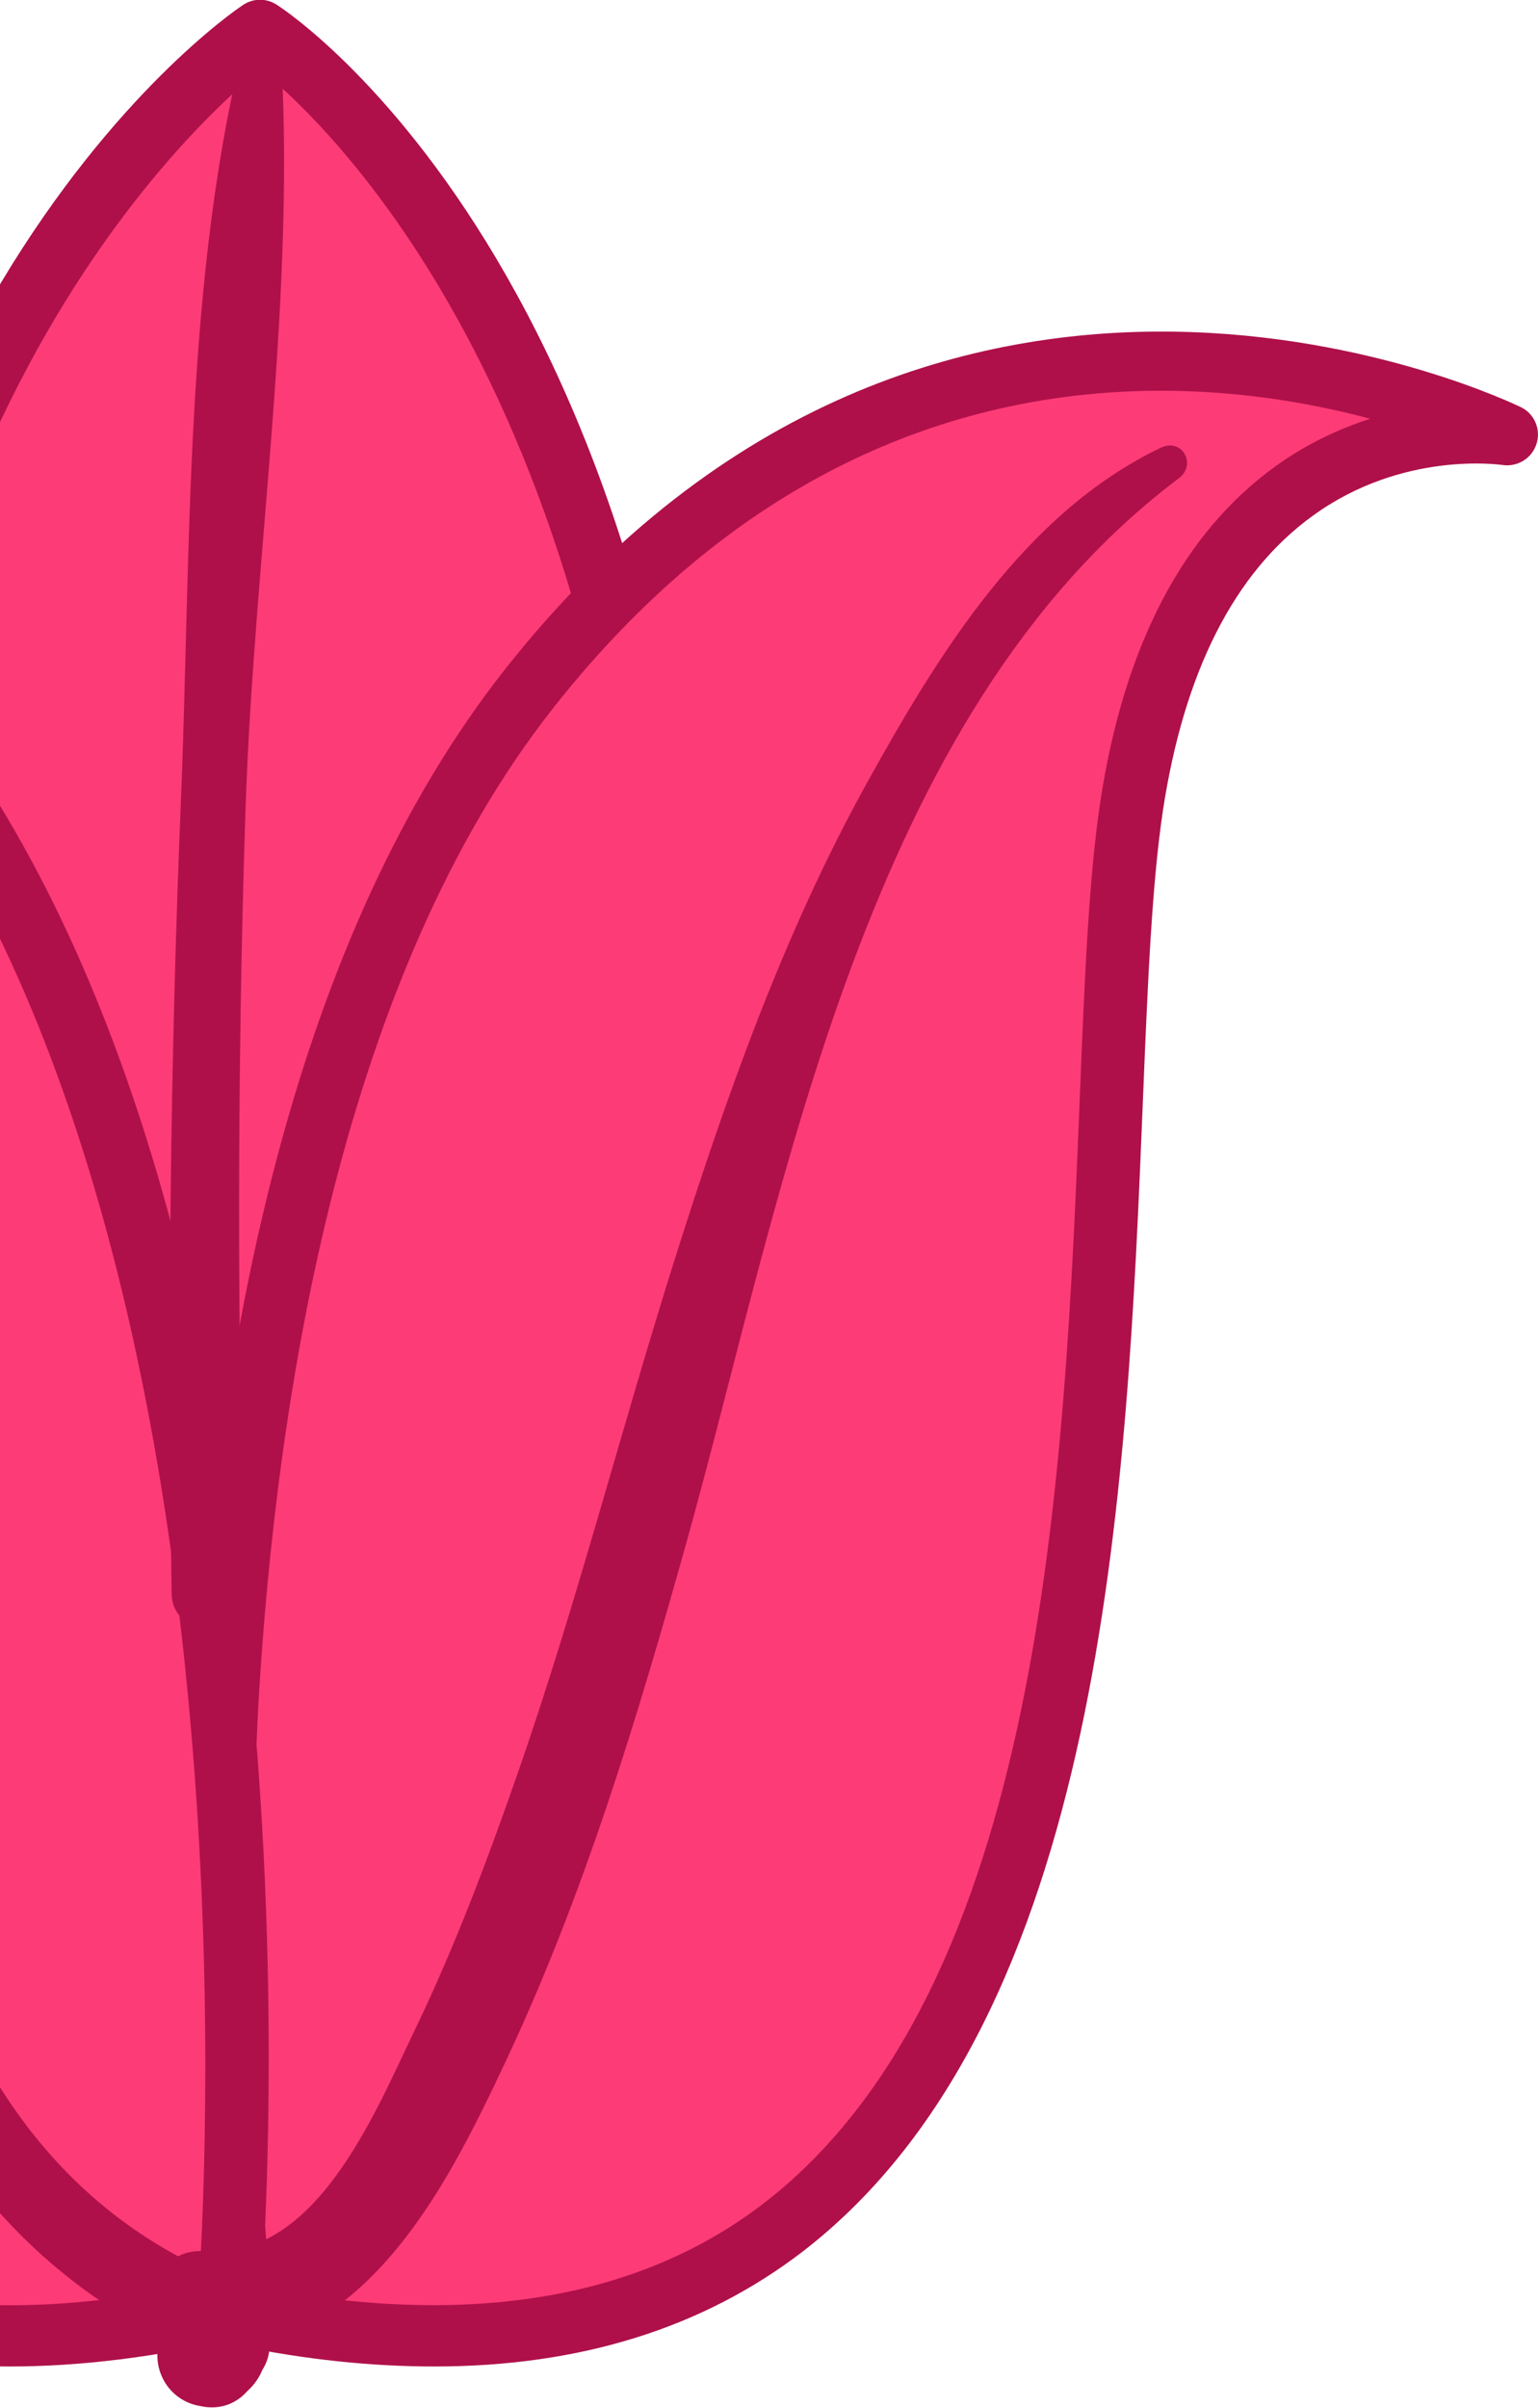 <svg width="23" height="36" viewBox="0 0 23 36" fill="none" xmlns="http://www.w3.org/2000/svg">
<path d="M3.897 0.458C3.897 0.458 -3.019 5.096 -2.578 17.864C-2.138 30.624 0.073 32.37 4.039 32.517C8.004 32.664 10.128 26.862 10.215 18.446C10.364 4.67 3.897 0.458 3.897 0.458Z" fill="#FC3B77"/>
<path d="M4.188 32.975C4.133 32.975 4.078 32.975 4.023 32.975C-0.423 32.812 -2.61 30.516 -3.05 17.88C-3.491 5.011 3.338 0.271 3.629 0.078C3.787 -0.031 3.991 -0.031 4.149 0.078C4.424 0.256 10.836 4.584 10.687 18.454C10.616 24.954 9.357 29.678 7.146 31.757C6.281 32.564 5.29 32.975 4.188 32.975ZM3.897 1.039C2.662 2.048 -2.492 6.935 -2.114 17.849C-1.666 30.873 0.624 31.928 4.054 32.052C4.959 32.083 5.777 31.757 6.493 31.09C8.492 29.205 9.68 24.597 9.743 18.438C9.876 6.648 5.077 2.001 3.897 1.039Z" fill="#AF1049"/>
<path d="M3.622 34.619C3.622 34.619 1.639 18.229 7.941 10.27C14.243 2.312 22.536 6.508 22.536 6.508C22.536 6.508 17.886 5.74 16.926 12.062C15.966 18.384 18.397 37.575 3.622 34.619Z" fill="#FC3B77"/>
<path d="M6.493 35.379C5.565 35.379 4.574 35.279 3.527 35.061C3.33 35.023 3.181 34.86 3.157 34.666C3.079 33.991 1.222 17.996 7.571 9.983C14.039 1.815 22.662 6.05 22.748 6.089C22.953 6.19 23.047 6.43 22.976 6.64C22.906 6.857 22.685 6.989 22.457 6.95C22.441 6.95 20.978 6.733 19.633 7.71C18.46 8.556 17.705 10.045 17.39 12.124C17.225 13.226 17.162 14.723 17.091 16.468C16.855 22.247 16.525 30.167 12.009 33.657C10.514 34.805 8.673 35.379 6.493 35.379ZM4.046 34.231C7.115 34.782 9.593 34.348 11.426 32.936C15.604 29.709 15.919 22.038 16.147 16.437C16.218 14.668 16.281 13.14 16.454 11.992C16.808 9.65 17.697 7.959 19.082 6.966C19.554 6.624 20.042 6.407 20.49 6.26C17.791 5.538 12.599 5.12 8.295 10.557C5.109 14.575 4.133 20.882 3.865 25.458C3.645 29.624 3.944 33.161 4.046 34.231Z" fill="#AF1049"/>
<path d="M3.417 34.503C3.417 34.503 4.786 18.058 -1.815 10.325C-8.416 2.591 -16.536 7.098 -16.536 7.098C-16.536 7.098 -11.917 6.167 -10.722 12.442C-9.526 18.718 -11.241 38.001 3.417 34.503Z" fill="#FC3B77"/>
<path d="M0.144 35.379C-1.847 35.379 -3.57 34.867 -4.994 33.843C-9.636 30.516 -10.257 22.619 -10.714 16.856C-10.847 15.118 -10.965 13.621 -11.178 12.527C-11.571 10.456 -12.389 8.998 -13.601 8.191C-14.994 7.268 -16.426 7.54 -16.441 7.547C-16.67 7.594 -16.89 7.47 -16.968 7.26C-17.047 7.051 -16.961 6.811 -16.756 6.702C-16.67 6.655 -8.22 2.11 -1.445 10.037C5.203 17.818 3.944 33.867 3.889 34.549C3.873 34.751 3.732 34.914 3.535 34.961C2.323 35.24 1.198 35.379 0.144 35.379ZM-14.514 6.772C-14.057 6.896 -13.57 7.105 -13.082 7.423C-11.65 8.37 -10.706 10.03 -10.257 12.357C-10.037 13.497 -9.919 15.017 -9.785 16.786C-9.345 22.371 -8.739 30.027 -4.451 33.107C-2.57 34.456 -0.076 34.798 2.976 34.138C3.047 33.06 3.212 29.515 2.811 25.35C2.378 20.789 1.159 14.529 -2.169 10.635C-6.67 5.352 -11.839 5.957 -14.514 6.772Z" fill="#AF1049"/>
<path d="M3.685 0.496C2.756 4.103 2.858 8.176 2.709 11.884C2.544 15.863 2.504 19.842 2.567 23.822C2.575 24.512 3.669 24.512 3.653 23.822C3.551 19.943 3.543 16.065 3.669 12.178C3.787 8.354 4.448 4.375 4.188 0.558C4.164 0.295 3.755 0.209 3.685 0.496Z" fill="#AF1049"/>
<path d="M-10.446 8.036C-5.521 12.015 -4.065 18.074 -3.279 24.015C-2.696 28.453 -1.563 33.339 3.063 35.232C3.787 35.527 4.101 34.371 3.386 34.076C-2.153 31.788 -1.744 24.59 -2.736 19.757C-3.719 14.971 -5.938 10.425 -10.163 7.679C-10.383 7.54 -10.651 7.873 -10.446 8.036Z" fill="#AF1049"/>
<path d="M17.359 6.694C15.313 7.672 14.023 9.797 12.969 11.697C11.717 13.955 10.852 16.414 10.081 18.857C9.286 21.378 8.633 23.938 7.768 26.436C7.304 27.77 6.808 29.096 6.194 30.368C5.604 31.594 4.723 33.789 3.063 33.657C2.032 33.572 2.032 35.325 3.063 35.232C5.478 35.023 6.619 32.82 7.54 30.865C8.728 28.352 9.53 25.691 10.278 23.015C11.749 17.732 12.929 10.689 17.626 7.152C17.902 6.95 17.681 6.539 17.359 6.694Z" fill="#AF1049"/>
<path d="M2.567 34.681C2.229 35.023 2.3 35.612 2.717 35.868C3.197 36.163 3.834 35.837 3.96 35.317C3.905 35.403 3.858 35.488 3.803 35.581C3.81 35.566 3.826 35.558 3.834 35.542C3.999 35.372 4.07 35.139 4.007 34.906C3.944 34.673 3.763 34.534 3.543 34.449C2.992 34.247 2.441 34.774 2.441 35.286C2.441 35.643 2.717 35.938 3.071 35.984C3.448 36.031 3.732 35.806 3.865 35.472C3.913 35.348 3.771 35.612 3.85 35.504C3.81 35.558 3.755 35.62 3.834 35.535C3.566 35.566 3.299 35.604 3.031 35.635C3.047 35.643 3.063 35.651 3.071 35.659C2.969 35.488 2.874 35.317 2.772 35.147C2.772 34.922 3.039 34.852 3.205 34.937C3.134 34.898 3.244 34.984 3.26 34.999C3.283 35.061 3.283 35.069 3.268 35.015C3.291 35.077 3.283 35.139 3.244 35.193C3.33 34.992 3.323 34.774 3.134 34.635C2.969 34.526 2.725 34.526 2.567 34.681Z" fill="#AF1049"/>
</svg>
